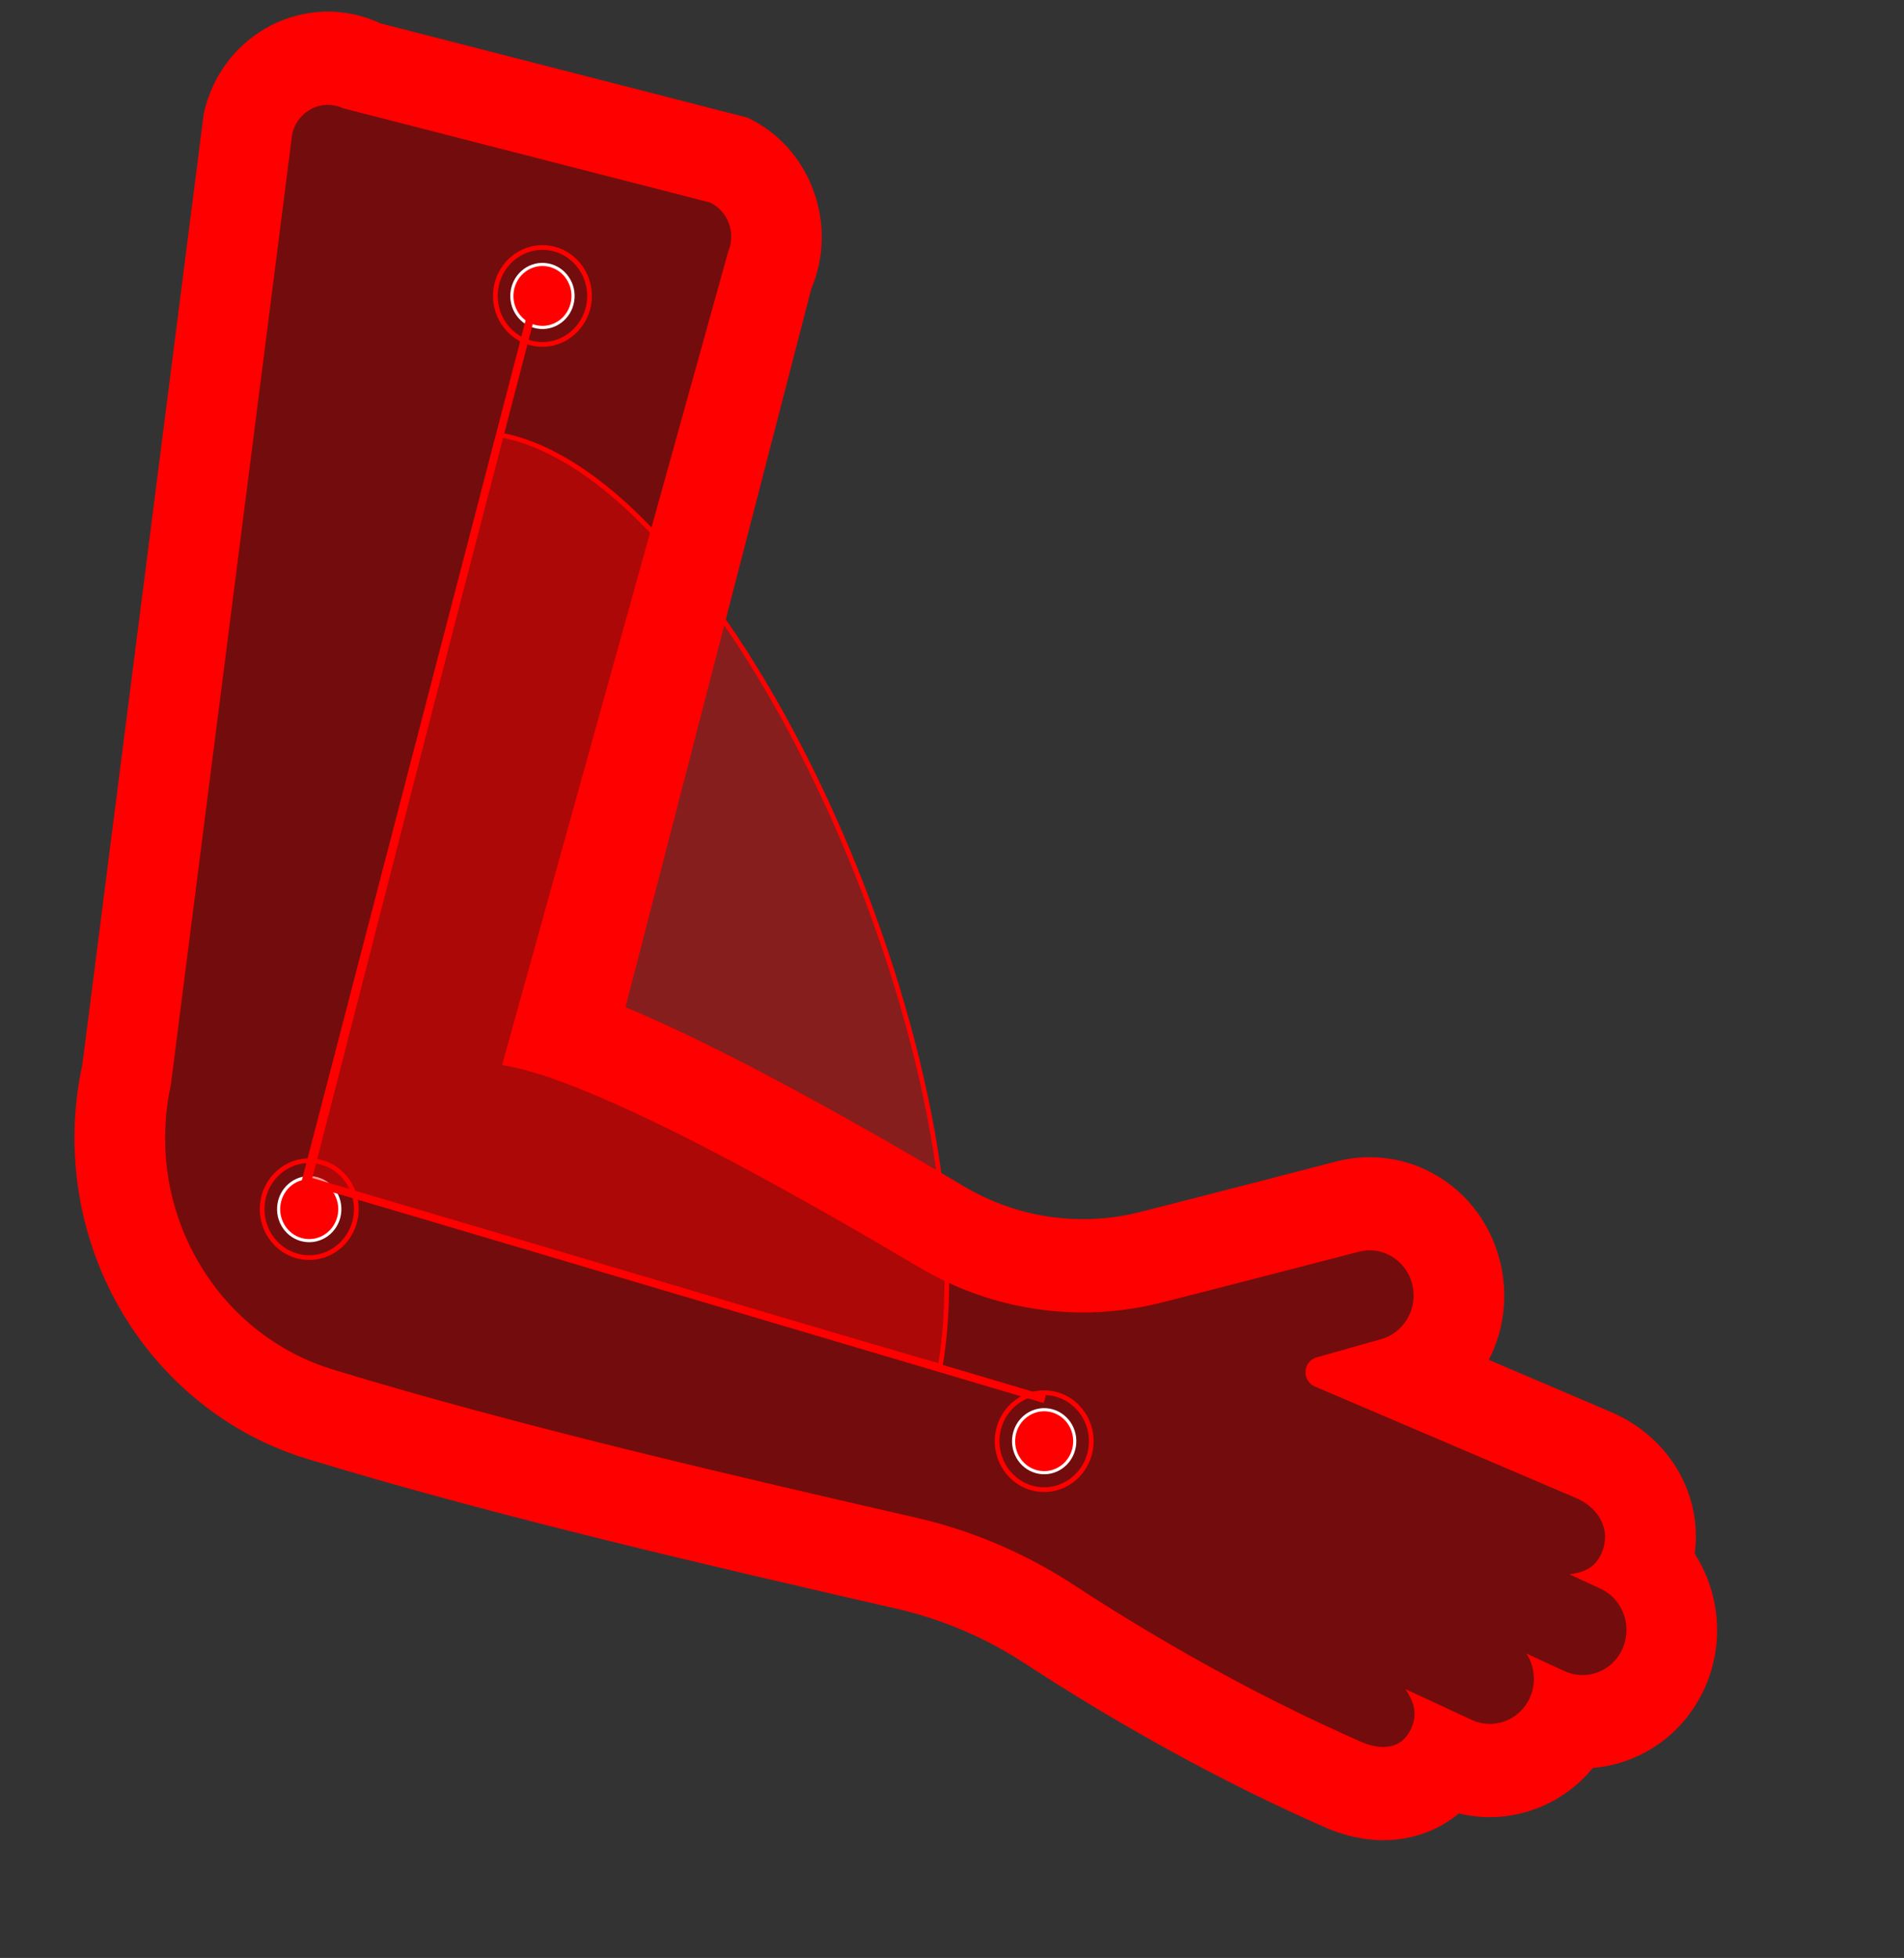 <svg width="1215" height="1249" viewBox="0 0 1215 1249" fill="none" xmlns="http://www.w3.org/2000/svg">
<rect x="0" y="0" width="1215" height="1249" fill="#333333" stroke="none"/>
<path d="M67.369 706.587L160 100.5C165.875 44.939 211.17 46.375 233.084 54.038L464.493 102.618C501.902 122.149 494.54 153.522 486.184 166.767L350.735 648.595C357.873 635.466 538.196 748.06 620.762 797.772C653.747 815.236 699.825 813.266 718.741 810.097L874.532 767.112C944.871 780.074 934.308 838.19 920.235 865.628L887.871 882.236C917.285 893.688 997.455 922.275 1032.3 938.55C1066.29 953.74 1059.2 990.273 1051.41 1006.64C1096.82 1074.5 1040.81 1101.72 1007.12 1106.85C998.931 1135.95 940.699 1149.56 925.551 1134.77C911.478 1166.61 876.303 1154.35 863.398 1145.18L671.388 1041.78C671.388 1041.78 597.621 985.129 580.296 982.181L173.54 879.648C111.006 860.728 62.411 757.432 67.369 706.587Z" fill="#8A0000" fill-opacity="0.74" stroke="black"/>
<path d="M452.956 129.142C464.551 134.558 469.773 148.539 464.68 160.54L320.376 679.393C341.106 682.597 371.203 694.026 406.434 710.482C459.653 735.34 524.572 771.666 586.549 808.434C592.438 811.929 598.464 815.11 604.601 817.976C647.021 837.79 694.826 842.539 740.489 831.092C772.216 823.137 867.203 798.467 867.203 798.467C873.597 796.821 880.028 797.574 885.599 800.176C893.111 803.685 899.054 810.553 901.213 819.42C904.979 834.863 895.851 850.514 880.83 854.382L840.059 865.923C836.137 867.035 833.334 870.58 833.081 874.754C832.834 878.819 835.058 882.604 838.645 884.28C838.74 884.324 838.838 884.37 838.935 884.411L1006.51 955.922C1006.55 955.942 1006.59 955.96 1006.63 955.979C1020.67 962.538 1028.34 976.323 1022 990.795C1017.86 1000.24 1010.81 1003.01 1001.5 1004.27L1021.38 1013.47C1021.41 1013.48 1021.44 1013.5 1021.47 1013.51C1035.53 1020.08 1041.78 1037.1 1035.44 1051.58C1029.08 1066.1 1012.48 1072.57 998.363 1066.03L974.001 1054.76C979.252 1062.76 980.501 1073.27 976.363 1082.72C970.006 1097.24 953.404 1103.7 939.284 1097.17L896.859 1077.54C902.11 1085.54 904.794 1092.81 900.656 1102.25C894.299 1116.77 880.564 1116.75 866.447 1110.22C862.759 1108.51 855.068 1105.14 844.024 1099.98C812.854 1085.42 755.02 1056.66 685.444 1011.19C672.802 1002.93 659.721 995.638 646.223 989.333C626.592 980.164 606.085 973.093 584.824 968.208C469.135 941.634 330.854 909.781 212.461 873.651C205.733 871.597 199.244 869.097 193.02 866.19C129.382 836.465 93.288 764.209 108.993 692.228L186.436 85.608C187.973 78.567 192.51 72.615 198.794 69.398C205.078 66.181 212.434 66.047 218.827 69.033L452.956 129.142ZM476.882 75.011L242.751 14.906C220.407 4.469 194.994 4.933 173.021 16.173C151.052 27.415 135.368 47.979 130 72.6L52.548 679.212C42.082 727.182 48.115 777.787 69.543 821.707C90.777 865.232 126.127 900.256 169.081 920.319C177.759 924.373 186.811 927.848 195.991 930.651C317.459 967.721 458.709 1000.17 572.201 1026.24C589.43 1030.2 606.282 1035.99 622.287 1043.47C633.264 1048.59 644.07 1054.62 654.404 1061.37C708.271 1096.58 765.563 1128.65 820.084 1154.11C827.804 1157.72 834.077 1160.54 838.227 1162.41C840.095 1163.25 841.59 1163.93 842.687 1164.43C860.819 1172.83 878.638 1175.65 895.652 1172.83C908.91 1170.63 920.93 1165.09 930.97 1156.8C962.58 1164.52 995.786 1153 1016.48 1127.76C1046.75 1125.3 1074.85 1106.41 1088.17 1076C1100.67 1047.46 1097.11 1015.56 1081.48 991.129C1086.25 954.629 1066.93 918.85 1030.55 901.858C1030.44 901.809 1030.21 901.7 1030.11 901.651C1029.63 901.433 1029.16 901.221 1028.68 901.018L950.052 867.467C959.907 848.228 962.495 826.227 957.312 804.972C950.922 778.734 933.502 757.253 909.522 746.052C891.931 737.836 871.91 735.969 853.148 740.798C852.081 741.074 757.915 765.527 726.783 773.333C694.069 781.537 659.174 778.169 628.524 763.852C624.083 761.778 619.685 759.454 615.454 756.942C541.136 712.851 478.859 679.009 430.355 656.353C419.223 651.154 408.843 646.544 399.135 642.493L517.685 184.319C535.317 142.791 517.01 93.755 476.882 75.011Z" fill="#FF0000"/>
<path d="M669.564 899.536C680.172 901.37 687.368 911.711 685.574 922.679C683.78 933.648 673.689 941.001 663.081 939.168C652.473 937.334 645.278 926.992 647.072 916.024C648.866 905.056 658.956 897.703 669.564 899.536Z" fill="#FF0000" stroke="white" stroke-width="2"/>
<path d="M671.309 888.867C687.63 891.688 698.7 907.598 695.94 924.471C693.18 941.344 677.657 952.657 661.336 949.836C645.016 947.015 633.946 931.105 636.706 914.232C639.466 897.359 654.988 886.046 671.309 888.867Z" stroke="#FF0000" stroke-width="3"/>
<path d="M349.391 168.975C359.999 170.809 367.196 181.151 365.401 192.119C363.607 203.087 353.516 210.441 342.909 208.607C332.301 206.773 325.105 196.432 326.899 185.464C328.693 174.495 338.783 167.142 349.391 168.975Z" fill="#FF0000" stroke="white" stroke-width="2"/>
<path d="M351.136 158.306C367.457 161.127 378.527 177.037 375.767 193.91C373.008 210.783 357.484 222.096 341.164 219.275C324.843 216.454 313.774 200.544 316.533 183.672C319.293 166.799 334.816 155.485 351.136 158.306Z" stroke="#FF0000" stroke-width="3"/>
<path d="M200.564 751.505C211.172 753.338 218.369 763.68 216.575 774.648C214.78 785.616 204.69 792.97 194.082 791.136C183.474 789.303 176.278 778.961 178.072 767.993C179.866 757.025 189.956 749.671 200.564 751.505Z" fill="#FF0000" stroke="white" stroke-width="2"/>
<path d="M202.309 740.836C218.63 743.657 229.7 759.567 226.94 776.44C224.181 793.313 208.657 804.626 192.337 801.805C176.016 798.984 164.947 783.074 167.706 766.201C170.466 749.329 185.989 738.015 202.309 740.836Z" stroke="#FF0000" stroke-width="3"/>
<path d="M319.5 277.5L197 754.5L600 871.5C632.851 676.125 466.709 305.043 319.5 277.5Z" fill="#FF0000" fill-opacity="0.41" stroke="#FF0000" stroke-width="3"/>
<line x1="194.58" y1="755.371" x2="343.587" y2="182.856" stroke="#FF0000" stroke-width="5"/>
<line x1="197.71" y1="753.604" x2="666.71" y2="892.604" stroke="#FF0000" stroke-width="5"/>
</svg>
